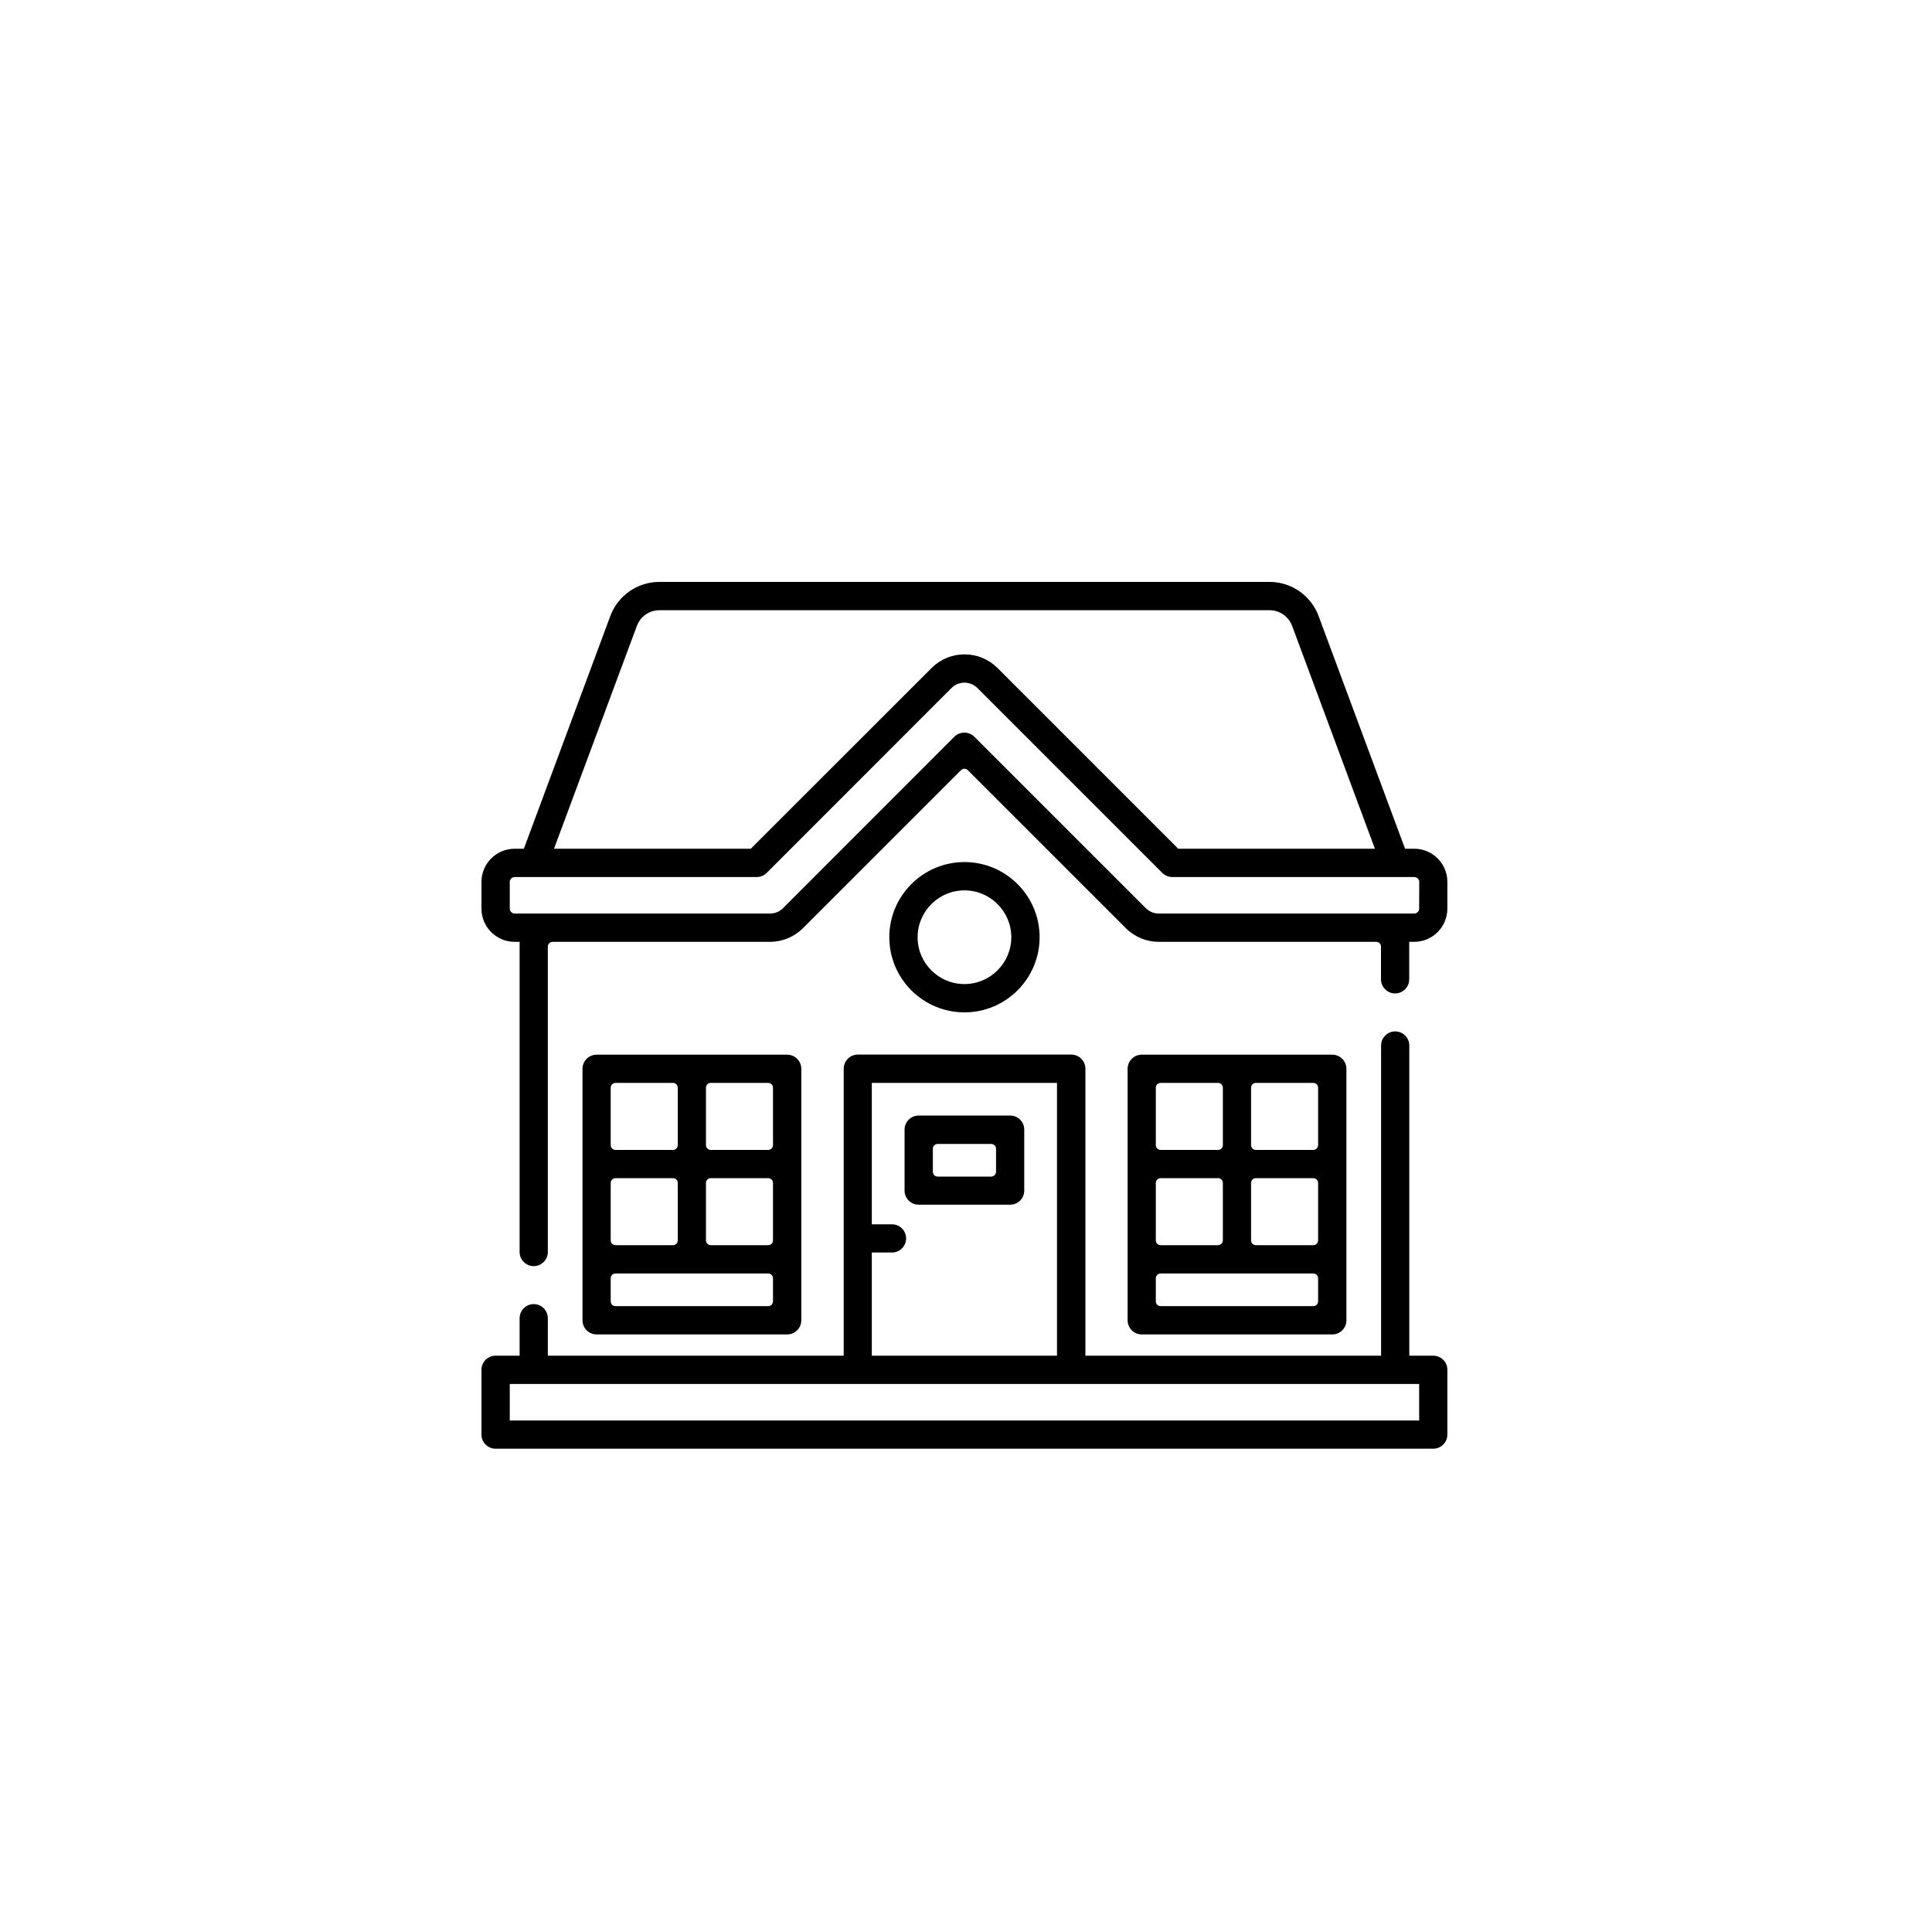 <?xml version="1.0" encoding="utf-8"?>
<!-- Generator: Adobe Illustrator 25.0.0, SVG Export Plug-In . SVG Version: 6.00 Build 0)  -->
<svg version="1.1" xmlns="http://www.w3.org/2000/svg" xmlns:xlink="http://www.w3.org/1999/xlink" x="0px" y="0px"
	 viewBox="0 0 200 200" style="enable-background:new 0 0 200 200;" xml:space="preserve">
<style type="text/css">
	.st0{display:none;}
	.st1{display:inline;}
	.st2{fill:none;stroke:#000000;stroke-width:0.1;stroke-miterlimit:10;}
	.st3{fill:#09100C;}
	.st4{fill:#7A7A7A;}
	.st5{fill:#FFFFFF;}
	.st6{fill:none;}
	.st7{fill:#727272;}
	.st8{opacity:0;fill:#FFFFFF;}
	.st9{opacity:0;}
	.st10{fill:#FFFFFF;stroke:#231F20;stroke-miterlimit:10;}
	.st11{stroke:#000000;stroke-width:8;stroke-miterlimit:10;}
	.st12{fill:none;stroke:#000000;stroke-width:8;stroke-miterlimit:10;}
	.st13{fill:none;stroke:#000000;stroke-width:17;stroke-miterlimit:10;}
	.st14{fill:none;stroke:#000000;stroke-width:4;stroke-miterlimit:10;}
	.st15{fill:none;stroke:#000000;stroke-width:3;stroke-miterlimit:10;}
	.st16{fill:#B2B2B2;}
	.st17{fill:none;stroke:#000000;stroke-width:16;stroke-miterlimit:10;}
	.st18{fill:none;stroke:#000000;stroke-width:10;stroke-miterlimit:10;}
	.st19{fill:#171714;}
</style>
<g id="Layer_1" class="st0">
	<g class="st1">
		<rect x="0" y="0" class="st2" width="200" height="200"/>
		<circle class="st2" cx="100.01" cy="100" r="100"/>
		<rect x="50" y="0.03" class="st2" width="100" height="199.95"/>
		<line class="st2" x1="100" y1="0.03" x2="100" y2="199.98"/>
		<rect x="0.02" y="50" class="st2" width="199.95" height="100"/>
		<line class="st2" x1="199.98" y1="100" x2="0.02" y2="100"/>
		<line class="st2" x1="0.07" y1="0.07" x2="199.93" y2="199.93"/>
		<line class="st2" x1="199.98" y1="0.03" x2="0.02" y2="199.98"/>
		<rect x="29.29" y="29.29" class="st2" width="141.41" height="141.41"/>
		<circle class="st2" cx="99.99" cy="100" r="70.71"/>
		<circle class="st2" cx="100" cy="100" r="50"/>
		<circle class="st2" cx="100" cy="100" r="25"/>
	</g>
</g>
<g id="Layer_2">
	<g>
		<g>
			<g>
				<path d="M146.4,87.86h-0.95l-8.95-24.09c-0.79-2.12-2.81-3.53-5.07-3.53H68.25c-2.26,0-4.28,1.41-5.07,3.53l-8.95,24.09h-0.95
					c-1.9,0-3.44,1.54-3.44,3.44v2.76c0,1.9,1.54,3.44,3.44,3.44h0.51v32.11c0,0.81,0.66,1.46,1.46,1.46c0.81,0,1.46-0.66,1.46-1.46
					V98c0-0.28,0.22-0.5,0.5-0.5h22.5c1.28,0,2.5-0.51,3.41-1.41l16.36-16.36c0.2-0.2,0.51-0.2,0.71,0l16.36,16.36
					c0.9,0.9,2.13,1.41,3.41,1.41h22.5c0.28,0,0.5,0.22,0.5,0.5v3.38c0,0.81,0.66,1.46,1.46,1.46c0.81,0,1.46-0.66,1.46-1.46V97.5
					h0.51c1.9,0,3.44-1.54,3.44-3.44V91.3C149.84,89.41,148.3,87.86,146.4,87.86L146.4,87.86z M65.93,64.79
					c0.36-0.97,1.29-1.62,2.33-1.62h63.17c1.03,0,1.97,0.65,2.33,1.62l8.57,23.07h-20.36l-18.71-18.71
					c-0.91-0.91-2.12-1.41-3.41-1.41s-2.5,0.5-3.41,1.41L77.72,87.86H57.35L65.93,64.79z M146.91,94.06c0,0.28-0.23,0.51-0.51,0.51
					h-26.44c-0.5,0-0.98-0.2-1.34-0.55l-17.75-17.75c-0.27-0.27-0.65-0.43-1.04-0.43s-0.76,0.15-1.04,0.43L81.05,94.02
					c-0.36,0.36-0.83,0.55-1.34,0.55H53.28c-0.28,0-0.51-0.23-0.51-0.51V91.3c0-0.28,0.23-0.51,0.51-0.51h25.05
					c0.39,0,0.76-0.15,1.04-0.43L98.5,71.22c0.36-0.36,0.83-0.55,1.34-0.55c0.5,0,0.98,0.2,1.34,0.55l19.14,19.14
					c0.27,0.27,0.65,0.43,1.04,0.43h25.05c0.28,0,0.51,0.23,0.51,0.51L146.91,94.06L146.91,94.06z"/>
				<path d="M137.92,138.14c0.81,0,1.46-0.66,1.46-1.46v-26.04c0-0.81-0.66-1.46-1.46-1.46h-19.73c-0.81,0-1.46,0.66-1.46,1.46
					v26.04c0,0.81,0.66,1.46,1.46,1.46H137.92z M135.95,128.9h-5.94c-0.28,0-0.5-0.22-0.5-0.5v-5.94c0-0.28,0.22-0.5,0.5-0.5h5.94
					c0.28,0,0.5,0.22,0.5,0.5v5.94C136.45,128.68,136.23,128.9,135.95,128.9z M126.09,128.9h-5.94c-0.28,0-0.5-0.22-0.5-0.5v-5.94
					c0-0.28,0.22-0.5,0.5-0.5h5.94c0.28,0,0.5,0.22,0.5,0.5v5.94C126.59,128.68,126.36,128.9,126.09,128.9z M135.95,135.21h-15.8
					c-0.28,0-0.5-0.22-0.5-0.5v-2.38c0-0.28,0.22-0.5,0.5-0.5h15.8c0.28,0,0.5,0.22,0.5,0.5v2.38
					C136.45,134.99,136.23,135.21,135.95,135.21z M135.95,119.04h-5.94c-0.28,0-0.5-0.22-0.5-0.5v-5.94c0-0.28,0.22-0.5,0.5-0.5
					h5.94c0.28,0,0.5,0.22,0.5,0.5v5.94C136.45,118.81,136.23,119.04,135.95,119.04z M126.59,112.6v5.94c0,0.28-0.22,0.5-0.5,0.5
					h-5.94c-0.28,0-0.5-0.22-0.5-0.5v-5.94c0-0.28,0.22-0.5,0.5-0.5h5.94C126.36,112.1,126.59,112.32,126.59,112.6z"/>
				<path d="M81.49,138.14c0.81,0,1.46-0.66,1.46-1.46v-26.04c0-0.81-0.66-1.46-1.46-1.46H61.76c-0.81,0-1.46,0.66-1.46,1.46v26.04
					c0,0.81,0.66,1.46,1.46,1.46H81.49z M79.52,128.9h-5.94c-0.28,0-0.5-0.22-0.5-0.5v-5.94c0-0.28,0.22-0.5,0.5-0.5h5.94
					c0.28,0,0.5,0.22,0.5,0.5v5.94C80.02,128.68,79.8,128.9,79.52,128.9z M69.66,128.9h-5.94c-0.28,0-0.5-0.22-0.5-0.5v-5.94
					c0-0.28,0.22-0.5,0.5-0.5h5.94c0.28,0,0.5,0.22,0.5,0.5v5.94C70.16,128.68,69.94,128.9,69.66,128.9z M79.52,135.21h-15.8
					c-0.28,0-0.5-0.22-0.5-0.5v-2.38c0-0.28,0.22-0.5,0.5-0.5h15.8c0.28,0,0.5,0.22,0.5,0.5v2.38
					C80.02,134.99,79.8,135.21,79.52,135.21z M79.52,119.04h-5.94c-0.28,0-0.5-0.22-0.5-0.5v-5.94c0-0.28,0.22-0.5,0.5-0.5h5.94
					c0.28,0,0.5,0.22,0.5,0.5v5.94C80.02,118.81,79.8,119.04,79.52,119.04z M70.16,112.6v5.94c0,0.28-0.22,0.5-0.5,0.5h-5.94
					c-0.28,0-0.5-0.22-0.5-0.5v-5.94c0-0.28,0.22-0.5,0.5-0.5h5.94C69.94,112.1,70.16,112.32,70.16,112.6z"/>
				<path d="M104.57,115.48H95.1c-0.81,0-1.46,0.66-1.46,1.46v6.31c0,0.81,0.66,1.46,1.46,1.46h9.47c0.81,0,1.46-0.66,1.46-1.46
					v-6.31C106.04,116.14,105.38,115.48,104.57,115.48z M102.61,121.8h-5.54c-0.28,0-0.5-0.22-0.5-0.5v-2.38
					c0-0.28,0.22-0.5,0.5-0.5h5.54c0.28,0,0.5,0.22,0.5,0.5v2.38C103.11,121.57,102.88,121.8,102.61,121.8z"/>
				<path d="M107.62,97.02c0-4.29-3.49-7.78-7.78-7.78c-4.29,0-7.78,3.49-7.78,7.78c0,4.29,3.49,7.78,7.78,7.78
					S107.62,101.31,107.62,97.02z M94.99,97.02c0-2.67,2.18-4.85,4.85-4.85c2.67,0,4.85,2.18,4.85,4.85c0,2.67-2.18,4.85-4.85,4.85
					C97.16,101.87,94.99,99.7,94.99,97.02L94.99,97.02z"/>
				<path d="M148.37,140.34h-2.48v-32.11c0-0.81-0.66-1.46-1.46-1.46c-0.81,0-1.46,0.66-1.46,1.46v32.11h-30.61v-29.71
					c0-0.81-0.66-1.46-1.46-1.46h-22.1c-0.81,0-1.46,0.66-1.46,1.46v29.71H56.71v-3.88c0-0.81-0.66-1.46-1.46-1.46
					s-1.46,0.66-1.46,1.46v3.88H51.3c-0.81,0-1.46,0.66-1.46,1.46v6.71c0,0.81,0.66,1.46,1.46,1.46h97.07
					c0.81,0,1.46-0.66,1.46-1.46v-6.71C149.84,141,149.18,140.34,148.37,140.34z M90.25,129.66h2.09c0.81,0,1.46-0.66,1.46-1.46
					c0-0.81-0.66-1.46-1.46-1.46h-2.09V112.1h19.17v28.24H90.25V129.66z M146.91,147.05H52.77v-3.78h94.14V147.05z"/>
			</g>
		</g>
		<rect x="-0.26" y="-0.05" class="st6" width="200" height="200"/>
	</g>
</g>
</svg>

